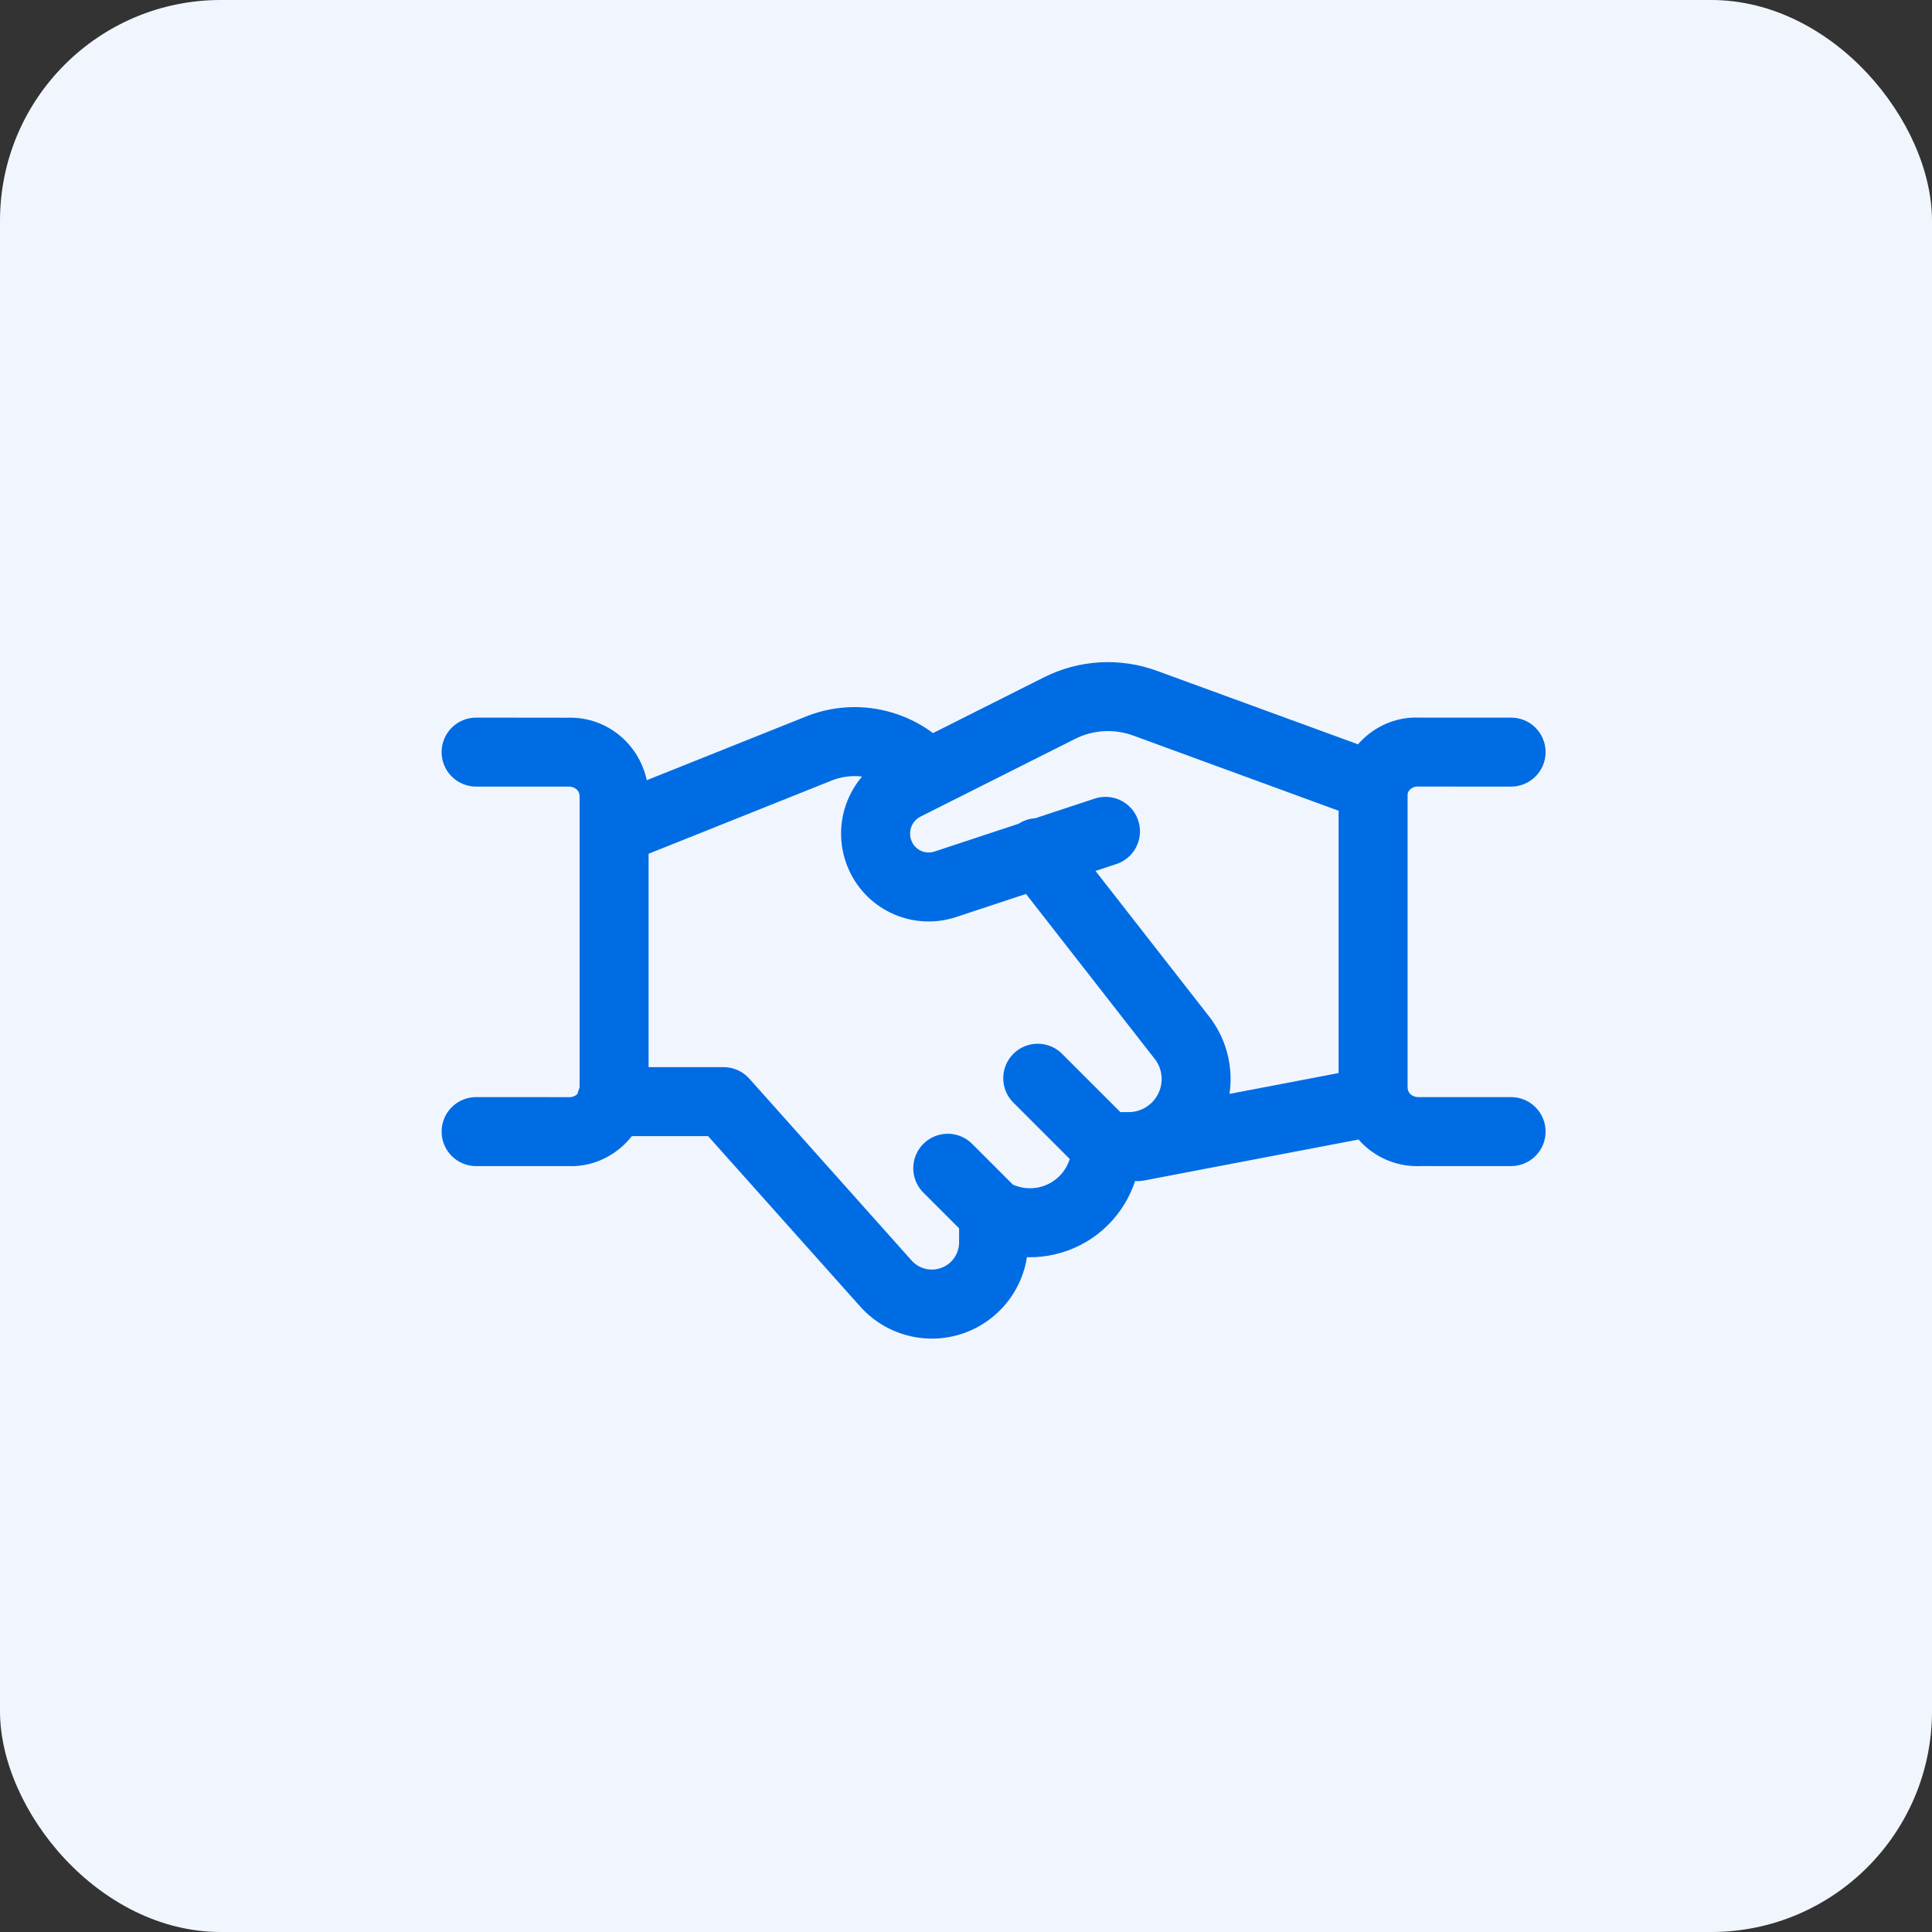<svg width="70" height="70" viewBox="0 0 70 70" fill="none" xmlns="http://www.w3.org/2000/svg">
<rect x="0" y="0" width="70" height="70" fill="#333333" stroke="none"/>
<rect width="70" height="70" rx="8" fill="#F1F6FE"/>
<path d="M49.583 38.672L40.983 40.315C40.658 40.377 40.37 40.566 40.183 40.84C39.996 41.114 39.926 41.451 39.988 41.777C40.05 42.103 40.239 42.391 40.513 42.577C40.787 42.764 41.124 42.834 41.45 42.772L50.05 41.129C50.211 41.098 50.365 41.036 50.502 40.946C50.64 40.856 50.758 40.74 50.85 40.604C50.943 40.468 51.007 40.316 51.041 40.155C51.074 39.994 51.076 39.828 51.045 39.667C51.014 39.506 50.952 39.352 50.862 39.215C50.772 39.077 50.656 38.959 50.52 38.867C50.385 38.774 50.232 38.71 50.071 38.676C49.91 38.643 49.745 38.641 49.583 38.672ZM39.633 28.944L33.855 30.854C33.699 30.905 33.53 30.897 33.38 30.832C33.229 30.766 33.108 30.648 33.04 30.499C32.963 30.336 32.953 30.15 33.011 29.98C33.069 29.809 33.191 29.669 33.352 29.587L38.947 26.774C39.271 26.61 39.626 26.514 39.989 26.493C40.352 26.472 40.715 26.525 41.057 26.65L49.345 29.684C49.499 29.74 49.663 29.766 49.827 29.759C49.992 29.752 50.153 29.713 50.302 29.644C50.451 29.574 50.585 29.477 50.696 29.356C50.807 29.235 50.894 29.093 50.95 28.939C51.007 28.784 51.032 28.62 51.025 28.456C51.018 28.292 50.979 28.131 50.91 27.982C50.841 27.833 50.743 27.699 50.622 27.588C50.501 27.476 50.359 27.39 50.205 27.334L41.917 24.305C41.254 24.062 40.549 23.958 39.845 23.999C39.14 24.04 38.452 24.224 37.822 24.542L32.225 27.355C31.486 27.729 30.921 28.376 30.649 29.159C30.378 29.942 30.422 30.799 30.772 31.55C31.098 32.256 31.673 32.816 32.386 33.125C33.099 33.434 33.9 33.471 34.638 33.227L40.417 31.317C40.576 31.269 40.724 31.189 40.853 31.082C40.981 30.976 41.087 30.845 41.163 30.697C41.24 30.549 41.286 30.387 41.3 30.221C41.313 30.055 41.293 29.887 41.241 29.729C41.189 29.571 41.105 29.424 40.996 29.299C40.886 29.173 40.752 29.071 40.602 28.998C40.453 28.924 40.29 28.882 40.123 28.873C39.957 28.863 39.79 28.888 39.633 28.944ZM22.143 41.164H26.217L25.283 40.747L31.137 47.305C31.742 48 32.598 48.427 33.518 48.492C34.437 48.557 35.344 48.255 36.042 47.652C36.808 46.99 37.25 46.027 37.25 45.014V43.989H36L35.537 45.149L35.828 45.265C36.437 45.508 37.095 45.599 37.746 45.529C38.398 45.458 39.022 45.23 39.564 44.863C40.107 44.495 40.551 44.001 40.858 43.422C41.166 42.844 41.326 42.199 41.327 41.544H40.077V42.794H40.892C41.578 42.793 42.251 42.602 42.834 42.241C43.418 41.88 43.889 41.364 44.196 40.75C44.503 40.136 44.633 39.449 44.572 38.766C44.51 38.082 44.26 37.429 43.848 36.88L38.602 30.159C38.503 30.023 38.378 29.908 38.234 29.822C38.091 29.735 37.931 29.678 37.765 29.655C37.599 29.631 37.429 29.641 37.267 29.685C37.105 29.728 36.953 29.803 36.821 29.907C36.688 30.01 36.578 30.139 36.497 30.285C36.415 30.432 36.364 30.594 36.346 30.761C36.329 30.928 36.345 31.096 36.394 31.257C36.443 31.418 36.524 31.567 36.632 31.695L41.863 38.399C41.992 38.577 42.069 38.788 42.085 39.008C42.101 39.227 42.057 39.447 41.956 39.643C41.856 39.839 41.703 40.003 41.516 40.118C41.328 40.233 41.112 40.294 40.892 40.294H40.077C39.745 40.294 39.427 40.425 39.193 40.66C38.958 40.894 38.827 41.212 38.827 41.544C38.827 41.79 38.767 42.034 38.651 42.252C38.536 42.47 38.368 42.656 38.164 42.794C37.96 42.933 37.724 43.019 37.479 43.044C37.234 43.071 36.986 43.036 36.757 42.944L36.463 42.827C36.274 42.751 36.068 42.723 35.865 42.745C35.662 42.767 35.468 42.839 35.298 42.953C35.13 43.068 34.991 43.222 34.895 43.403C34.8 43.583 34.75 43.784 34.75 43.989V45.014C34.75 45.215 34.688 45.411 34.573 45.576C34.458 45.741 34.295 45.867 34.107 45.937C33.918 46.007 33.713 46.018 33.518 45.968C33.323 45.918 33.148 45.809 33.017 45.657L27.15 39.082C27.033 38.95 26.889 38.845 26.728 38.773C26.567 38.701 26.393 38.664 26.217 38.664H22.142C21.81 38.664 21.492 38.795 21.258 39.03C21.023 39.264 20.892 39.582 20.892 39.914C20.892 40.245 21.023 40.563 21.258 40.797C21.492 41.032 21.81 41.164 22.142 41.164H22.143ZM34.435 27.077L33.838 26.585C33.011 25.961 32.004 25.622 30.968 25.619C30.363 25.619 29.763 25.735 29.202 25.96L21.788 28.927C21.493 29.058 21.26 29.299 21.138 29.598C21.016 29.898 21.015 30.233 21.135 30.533C21.255 30.834 21.486 31.076 21.781 31.209C22.076 31.342 22.41 31.355 22.715 31.247L30.133 28.28C30.488 28.139 30.873 28.09 31.253 28.138C31.632 28.186 31.992 28.331 32.3 28.557L32.845 29.007C33.101 29.218 33.43 29.318 33.76 29.287C34.09 29.255 34.394 29.093 34.605 28.837C34.816 28.581 34.916 28.252 34.885 27.922C34.853 27.592 34.691 27.288 34.435 27.077ZM17.25 28.5H20.583C20.828 28.492 20.992 28.64 21 28.834V39.472C20.992 39.609 20.828 39.759 20.633 39.752L17.25 39.75C16.919 39.75 16.601 39.882 16.366 40.116C16.132 40.351 16 40.669 16 41C16 41.332 16.132 41.65 16.366 41.884C16.601 42.119 16.919 42.25 17.25 42.25H20.583C22.1 42.314 23.427 41.097 23.5 39.529V28.779C23.427 27.152 22.1 25.937 20.532 26.004L17.25 26C16.919 26 16.601 26.132 16.366 26.366C16.132 26.601 16 26.919 16 27.25C16 27.582 16.132 27.9 16.366 28.134C16.601 28.369 16.919 28.5 17.25 28.5ZM54.75 39.75H51.417C51.172 39.759 51.008 39.609 51 39.415V28.777C51.008 28.64 51.172 28.492 51.365 28.499L54.75 28.5C55.081 28.5 55.4 28.369 55.634 28.134C55.868 27.9 56 27.582 56 27.25C56 26.919 55.868 26.601 55.634 26.366C55.4 26.132 55.081 26 54.75 26H51.417C49.9 25.935 48.573 27.15 48.5 28.72V39.472C48.573 41.097 49.9 42.314 51.467 42.249L54.75 42.25C55.081 42.25 55.4 42.119 55.634 41.884C55.868 41.65 56 41.332 56 41C56 40.669 55.868 40.351 55.634 40.116C55.4 39.882 55.081 39.75 54.75 39.75ZM36.883 43.105L35.253 41.475C35.139 41.352 35.001 41.254 34.848 41.186C34.694 41.117 34.529 41.081 34.361 41.078C34.193 41.075 34.026 41.106 33.871 41.169C33.715 41.231 33.574 41.325 33.455 41.444C33.336 41.562 33.243 41.704 33.18 41.859C33.117 42.015 33.086 42.182 33.089 42.349C33.092 42.517 33.129 42.683 33.197 42.836C33.265 42.989 33.364 43.128 33.487 43.242L35.117 44.872C35.231 44.995 35.369 45.093 35.522 45.162C35.676 45.23 35.841 45.267 36.009 45.27C36.177 45.273 36.344 45.242 36.499 45.179C36.655 45.116 36.796 45.022 36.915 44.904C37.034 44.785 37.127 44.644 37.19 44.488C37.253 44.332 37.284 44.166 37.281 43.998C37.278 43.83 37.241 43.664 37.173 43.511C37.105 43.358 37.006 43.22 36.883 43.105ZM40.96 40.66L38.513 38.214C38.399 38.091 38.261 37.992 38.108 37.924C37.954 37.856 37.789 37.819 37.621 37.816C37.453 37.813 37.286 37.844 37.131 37.907C36.975 37.97 36.834 38.063 36.715 38.182C36.596 38.301 36.503 38.442 36.44 38.598C36.377 38.753 36.346 38.92 36.349 39.088C36.352 39.256 36.389 39.421 36.457 39.575C36.525 39.728 36.624 39.866 36.747 39.98L39.193 42.427C39.308 42.55 39.446 42.648 39.599 42.717C39.752 42.785 39.918 42.822 40.086 42.825C40.254 42.828 40.42 42.797 40.576 42.734C40.732 42.671 40.873 42.577 40.992 42.459C41.11 42.34 41.204 42.199 41.267 42.043C41.33 41.887 41.361 41.721 41.358 41.553C41.355 41.385 41.318 41.219 41.25 41.066C41.181 40.913 41.083 40.775 40.96 40.66Z" fill="#006CE4"/>
</svg>
